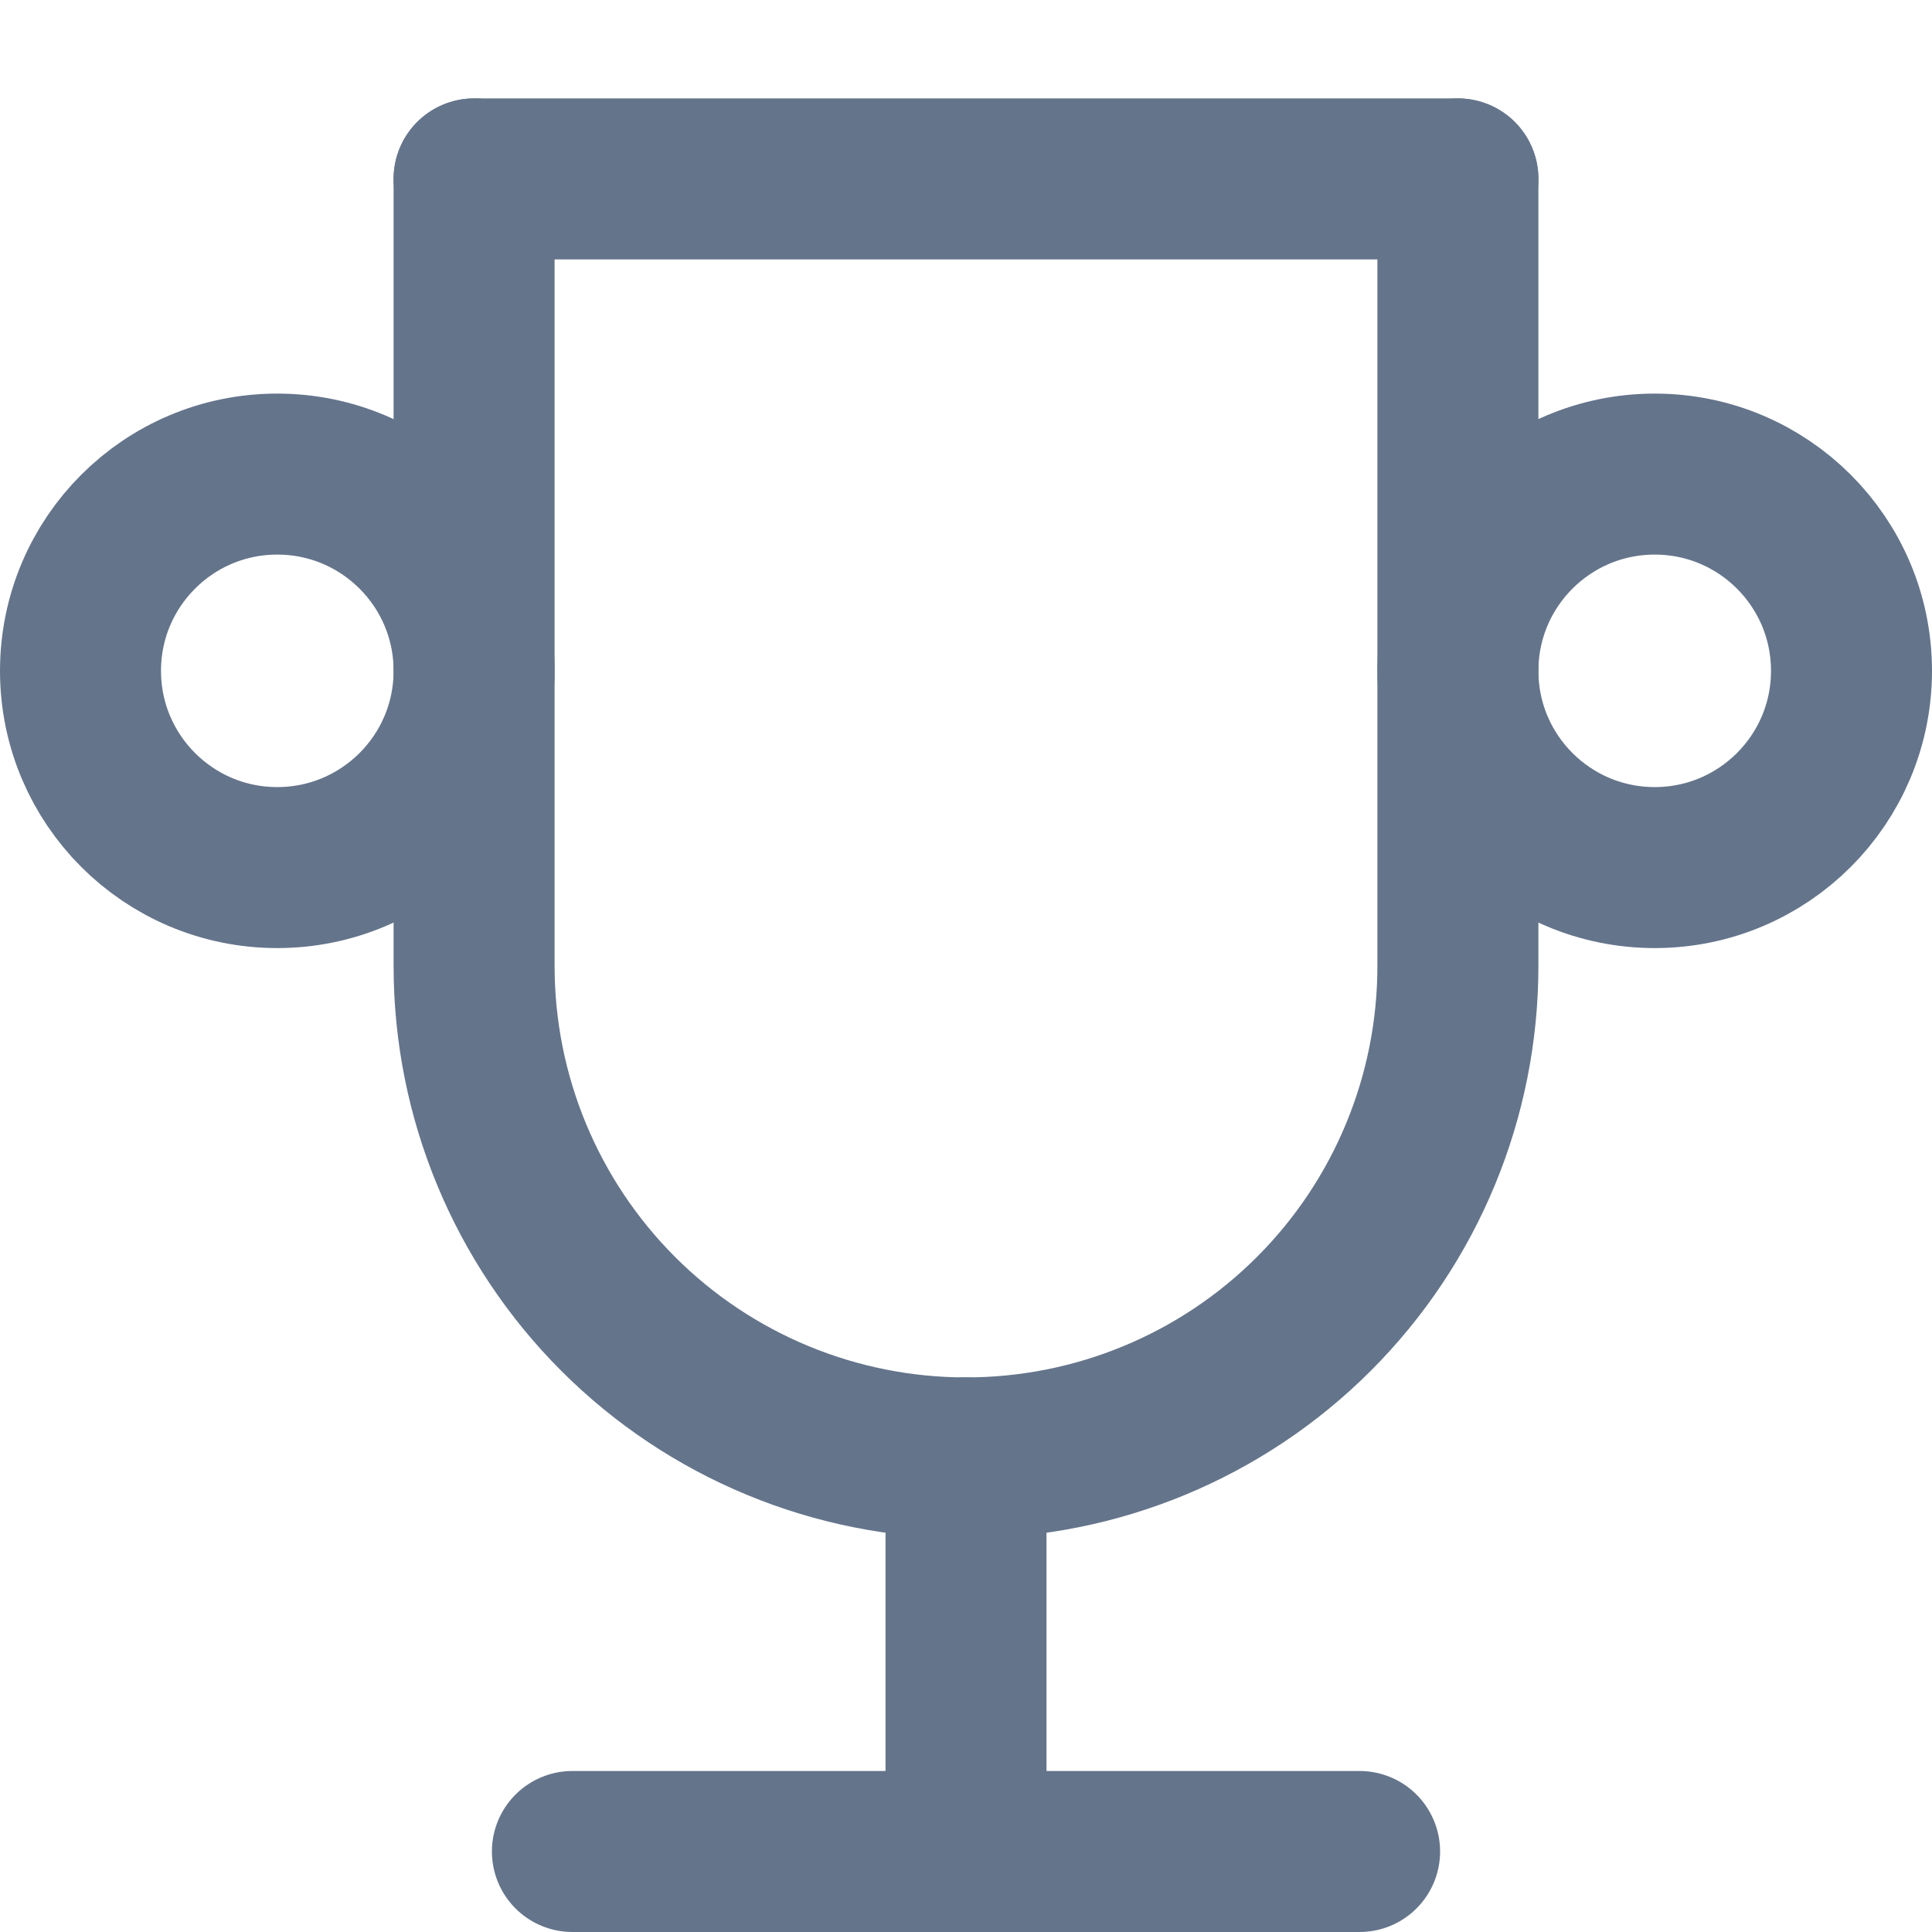 <svg width="18" height="18" viewBox="0 0 18 18" fill="none" xmlns="http://www.w3.org/2000/svg">
<g id="Group">
<path id="Vector" d="M5.333 17.25H12.667" stroke="#64748B" stroke-width="1.5" stroke-linecap="round" stroke-linejoin="round"/>
<path id="Vector_2" d="M9 13.583V17.25" stroke="#64748B" stroke-width="1.5" stroke-linecap="round" stroke-linejoin="round"/>
<path id="Vector_3" d="M4.417 1.667H13.583" stroke="#64748B" stroke-width="1.5" stroke-linecap="round" stroke-linejoin="round"/>
<path id="Vector_4" d="M13.583 1.667V9C13.583 10.216 13.101 11.381 12.241 12.241C11.381 13.101 10.216 13.583 9 13.583C7.785 13.583 6.619 13.101 5.759 12.241C4.9 11.381 4.417 10.216 4.417 9V1.667" stroke="#64748B" stroke-width="1.5" stroke-linecap="round" stroke-linejoin="round"/>
<path id="Vector_5" d="M2.583 8.083C3.596 8.083 4.417 7.263 4.417 6.25C4.417 5.237 3.596 4.417 2.583 4.417C1.571 4.417 0.75 5.237 0.75 6.25C0.75 7.263 1.571 8.083 2.583 8.083Z" stroke="#64748B" stroke-width="1.5" stroke-linecap="round" stroke-linejoin="round"/>
<path id="Vector_6" d="M15.417 8.083C16.429 8.083 17.25 7.263 17.25 6.25C17.25 5.237 16.429 4.417 15.417 4.417C14.404 4.417 13.583 5.237 13.583 6.25C13.583 7.263 14.404 8.083 15.417 8.083Z" stroke="#64748B" stroke-width="1.5" stroke-linecap="round" stroke-linejoin="round"/>
</g>
</svg>

